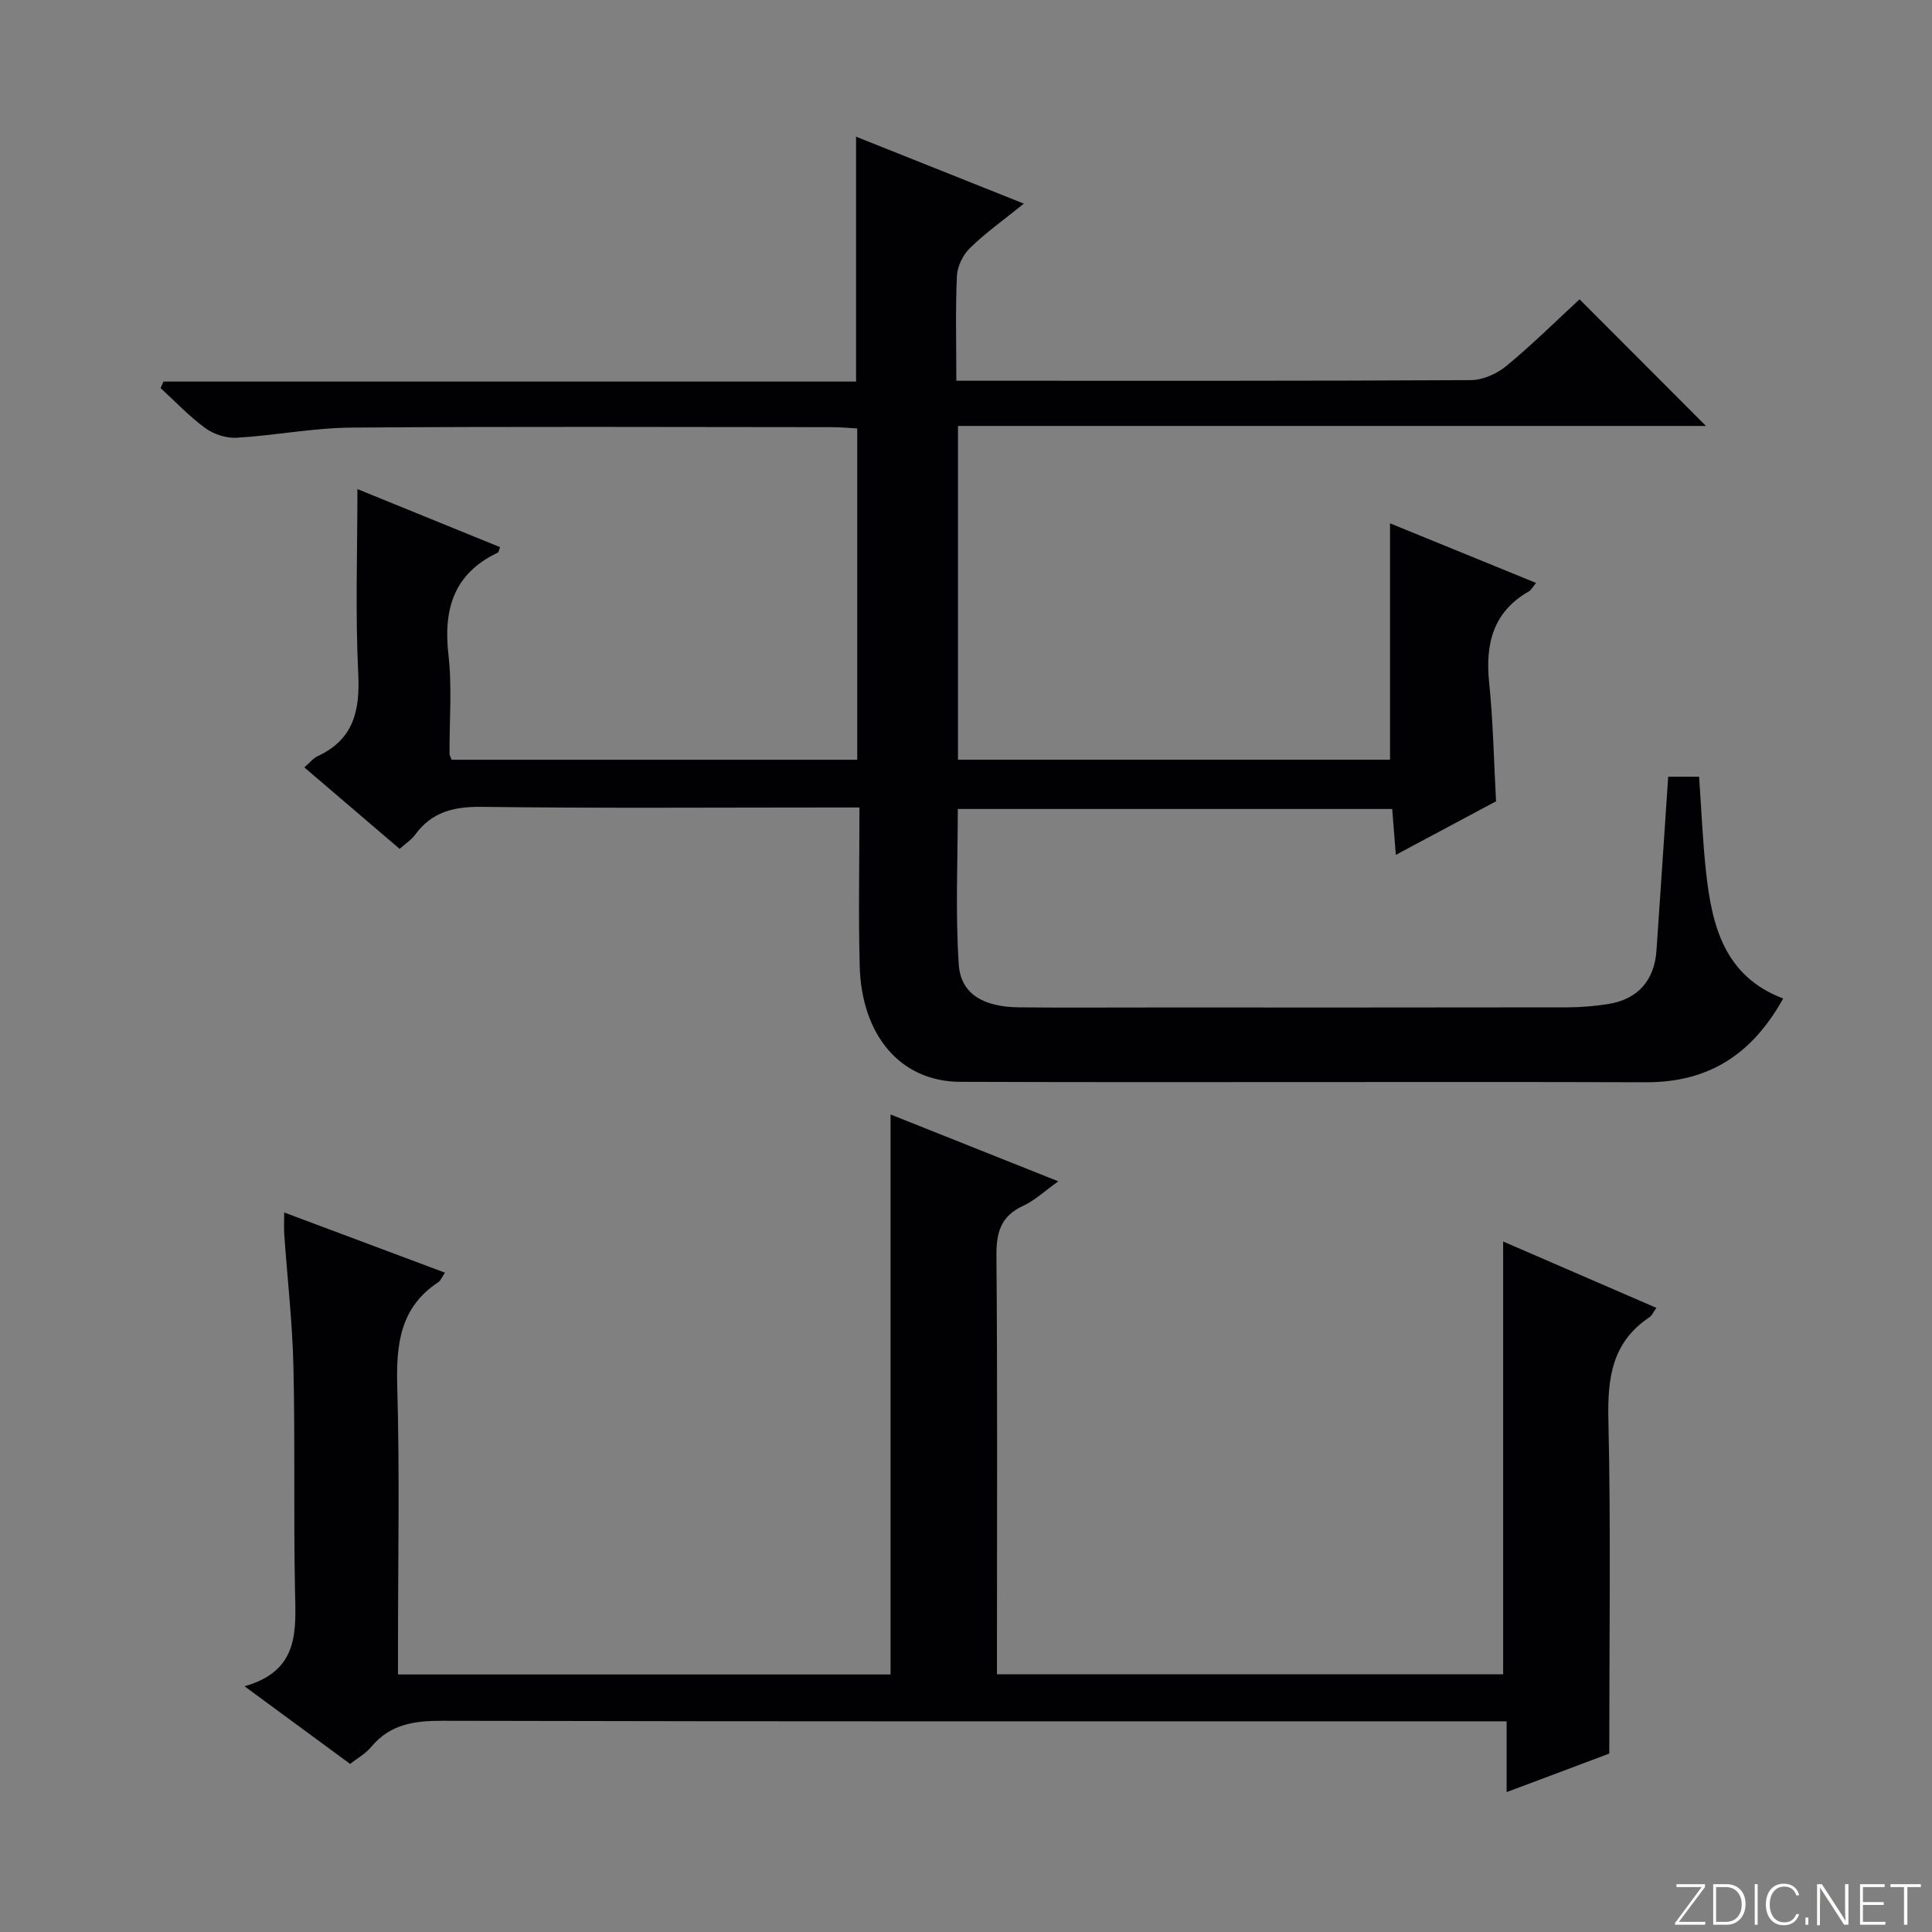 <svg enable-background="new 0 0 400 400" viewBox="0 0 400 400" xmlns="http://www.w3.org/2000/svg"><rect x="0" y="0" width="400" height="400" fill="#808080" stroke="none"/><g fill="#fbfcfa"><path d="m346.9 398 5.4-7.3h-5.2v-.6h5.9v.6l-5.4 7.2h5.5l-.1.6h-6.2v-.5z"/><path d="m354.7 390.1h2.8c2.3 0 3.9 1.6 3.9 4.1s-1.6 4.3-3.9 4.3h-2.8zm.6 7.8h2c2.2 0 3.3-1.6 3.3-3.6 0-1.8-1-3.6-3.3-3.6h-2z"/><path d="m363.9 390.1v8.4h-.6v-8.4z"/><path d="m372.5 396.3c-.4 1.3-1.4 2.3-3.2 2.3-2.4 0-3.7-1.9-3.7-4.3 0-2.3 1.2-4.3 3.7-4.3 1.8 0 2.9 1 3.2 2.4h-.6c-.4-1.1-1.1-1.8-2.5-1.8-2.1 0-3 1.9-3 3.7s.9 3.7 3 3.7c1.4 0 2.1-.7 2.5-1.7z"/><path d="m373.8 398.5v-1.5h.6v1.5z"/><path d="m376.2 398.5v-8.4h1c1.3 2 4.4 6.7 4.9 7.6-.1-1.2-.1-2.4-.1-3.8v-3.8h.7v8.4h-.9c-1.2-1.9-4.4-6.8-5-7.7.1 1.1 0 2.3 0 3.9v3.9h-.6z"/><path d="m390 394.4h-4.3v3.5h4.7l-.1.6h-5.2v-8.4h5.1v.6h-4.5v3.1h4.3v.7z"/><path d="m394.2 390.7h-2.8v-.6h6.3v.6h-2.8v7.8h-.7z"/></g><path d="m345.38 160.81h6.4c.47 6.66.73 13.27 1.45 19.83 1.21 11.1 3.84 21.51 15.96 26.09-6.43 11.56-15.41 17.38-28.42 17.34-47.33-.15-94.66.08-141.99-.09-12.35-.05-20.42-9.62-20.79-24.03-.28-10.64-.05-21.29-.05-32.77-2.36 0-4.28 0-6.19 0-24 0-48 .18-71.99-.13-5.77-.07-10.35 1.02-13.82 5.78-.75 1.03-1.92 1.77-3.2 2.92-6.54-5.59-12.94-11.06-19.73-16.87 1.1-.95 1.81-1.88 2.75-2.32 7.44-3.45 8.79-9.39 8.41-17.07-.62-12.6-.17-25.25-.17-38.23 9.46 3.85 19.49 7.93 29.53 12.02-.22.55-.26 1.04-.48 1.14-9.1 4.33-11.29 11.68-10.2 21.18.77 6.75.18 13.65.22 20.48 0 .3.21.61.44 1.22h83.97c0-22.82 0-45.41 0-68.59-1.68-.09-3.44-.27-5.2-.27-33.16-.02-66.33-.16-99.49.09-7.93.06-15.83 1.63-23.77 2.1-2.15.13-4.76-.71-6.51-1.99-3.33-2.43-6.2-5.49-9.26-8.29.2-.45.4-.9.6-1.35h143.39c0-17.13 0-33.52 0-50.7 11.37 4.54 22.65 9.04 34.74 13.86-4.14 3.35-7.89 6.01-11.14 9.17-1.45 1.41-2.62 3.78-2.72 5.78-.32 6.96-.12 13.96-.12 21.72h5.03c33.83 0 67.66.06 101.49-.13 2.49-.01 5.41-1.32 7.37-2.94 5.37-4.44 10.34-9.36 15.14-13.79 8.76 8.77 17.29 17.33 26.17 26.22-51.52 0-103.02 0-154.86 0v69.1h89.45c0-16.29 0-32.49 0-48.94 9.64 3.93 19.67 8.03 30.24 12.34-.71.85-1 1.45-1.47 1.73-7.49 4.29-9.08 10.94-8.24 19 .82 7.91.95 15.9 1.42 24.48-6.47 3.46-13.29 7.1-20.75 11.09-.28-3.49-.5-6.35-.75-9.5-29.97 0-59.71 0-89.94 0 0 10.73-.51 21.5.2 32.19.41 6.12 5.09 8.8 12.49 8.88 9.17.1 18.33.02 27.5.03 28.66 0 57.33.02 85.99-.03 2.81 0 5.65-.25 8.43-.68 6.17-.95 9.63-4.89 10.05-11.14.82-11.91 1.61-23.82 2.42-35.93z" fill="#010103"/><path d="m72.49 365.2c-7.04-5.18-13.98-10.27-21.87-16.08 11.58-3.25 10.61-11.76 10.45-20.23-.3-15.32.04-30.66-.32-45.98-.21-9.13-1.26-18.24-1.9-27.36-.09-1.28-.01-2.57-.01-4.52 11.35 4.25 22.14 8.29 33.28 12.46-.64.95-.87 1.65-1.36 1.96-7.98 5.26-8.76 12.96-8.51 21.73.51 17.98.15 35.99.15 53.98v5.52h101.98c0-38.62 0-77 0-115.94 11.37 4.53 22.68 9.04 34.73 13.84-2.77 1.97-4.84 3.95-7.29 5.08-4.66 2.14-5.56 5.56-5.52 10.38.23 26.82.11 53.65.11 80.48v6.13h104.8c0-29.79 0-59.35 0-89.61 10.46 4.53 20.94 9.07 31.73 13.74-.69.96-.95 1.62-1.44 1.94-7.73 5.14-8.7 12.53-8.5 21.22.52 22.77.18 45.57.18 69.12-6.04 2.27-13.3 4.99-21.25 7.98 0-4.97 0-9.49 0-14.66-2.71 0-4.83 0-6.94 0-71.15 0-142.3.06-213.44-.11-5.83-.01-10.77.71-14.68 5.39-1.15 1.4-2.82 2.32-4.38 3.54z" fill="#010103"/></svg>